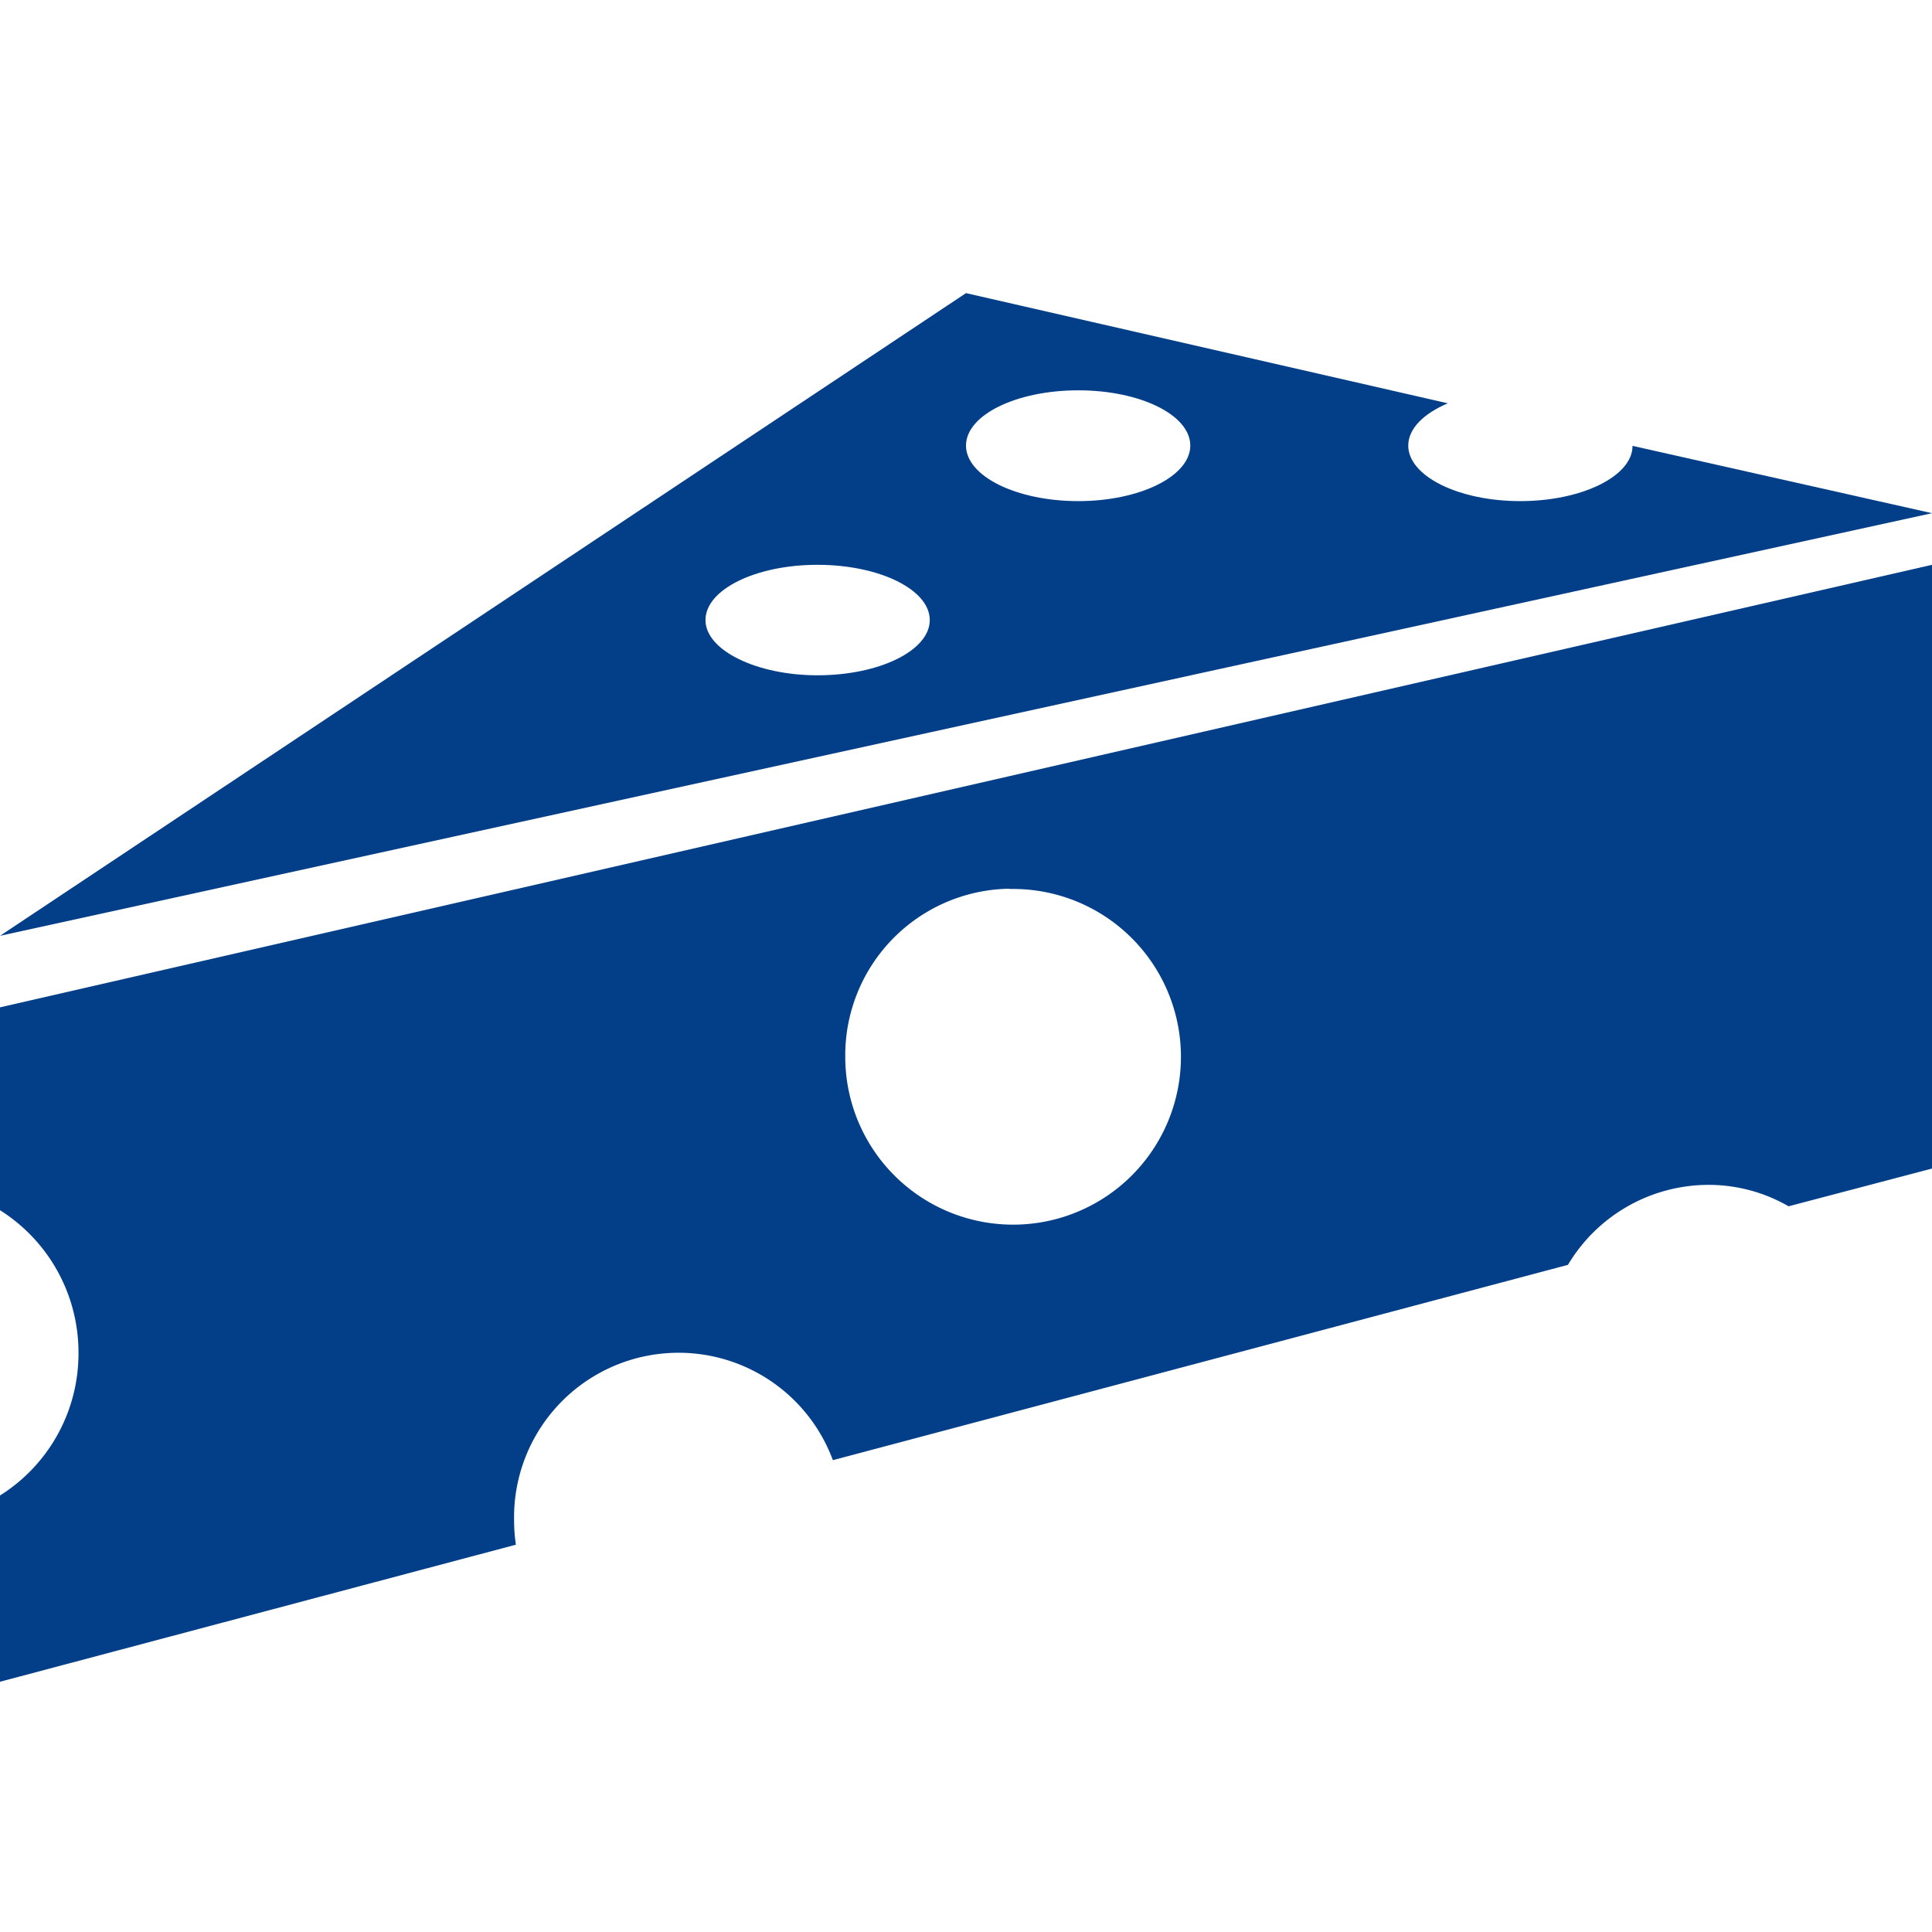 <svg id="Lag_1" data-name="Lag 1" xmlns="http://www.w3.org/2000/svg" viewBox="0 0 64 64"><defs><style>.cls-1{fill:#023f88;}</style></defs><title>Cheese</title><path class="cls-1" d="M0,40.09a5.57,5.57,0,0,1,2.6,4.73A5.55,5.55,0,0,1,0,49.54v6.17l17.09-4.54a5.29,5.29,0,0,1-.06-.8,5.45,5.45,0,0,1,10.56-2l24.35-6.47a5.43,5.43,0,0,1,4.65-2.65,5.31,5.31,0,0,1,2.66.71L64,38.71v-20L0,33.37ZM33.42,29.45A5.56,5.56,0,1,1,28,35a5.52,5.52,0,0,1,5.46-5.56"/><path class="cls-1" d="M54.08,14.77c0,1-1.67,1.83-3.72,1.83s-3.71-.83-3.71-1.84c0-.56.51-1.06,1.31-1.4L32,9.71,0,31,64,17Zm-27,7.6c-2,0-3.71-.82-3.71-1.83s1.66-1.83,3.71-1.83,3.72.82,3.72,1.83-1.67,1.83-3.72,1.83m8.64-5.77c-2.06,0-3.72-.83-3.72-1.84s1.66-1.83,3.72-1.83,3.71.82,3.71,1.83-1.66,1.84-3.71,1.84"/></svg>